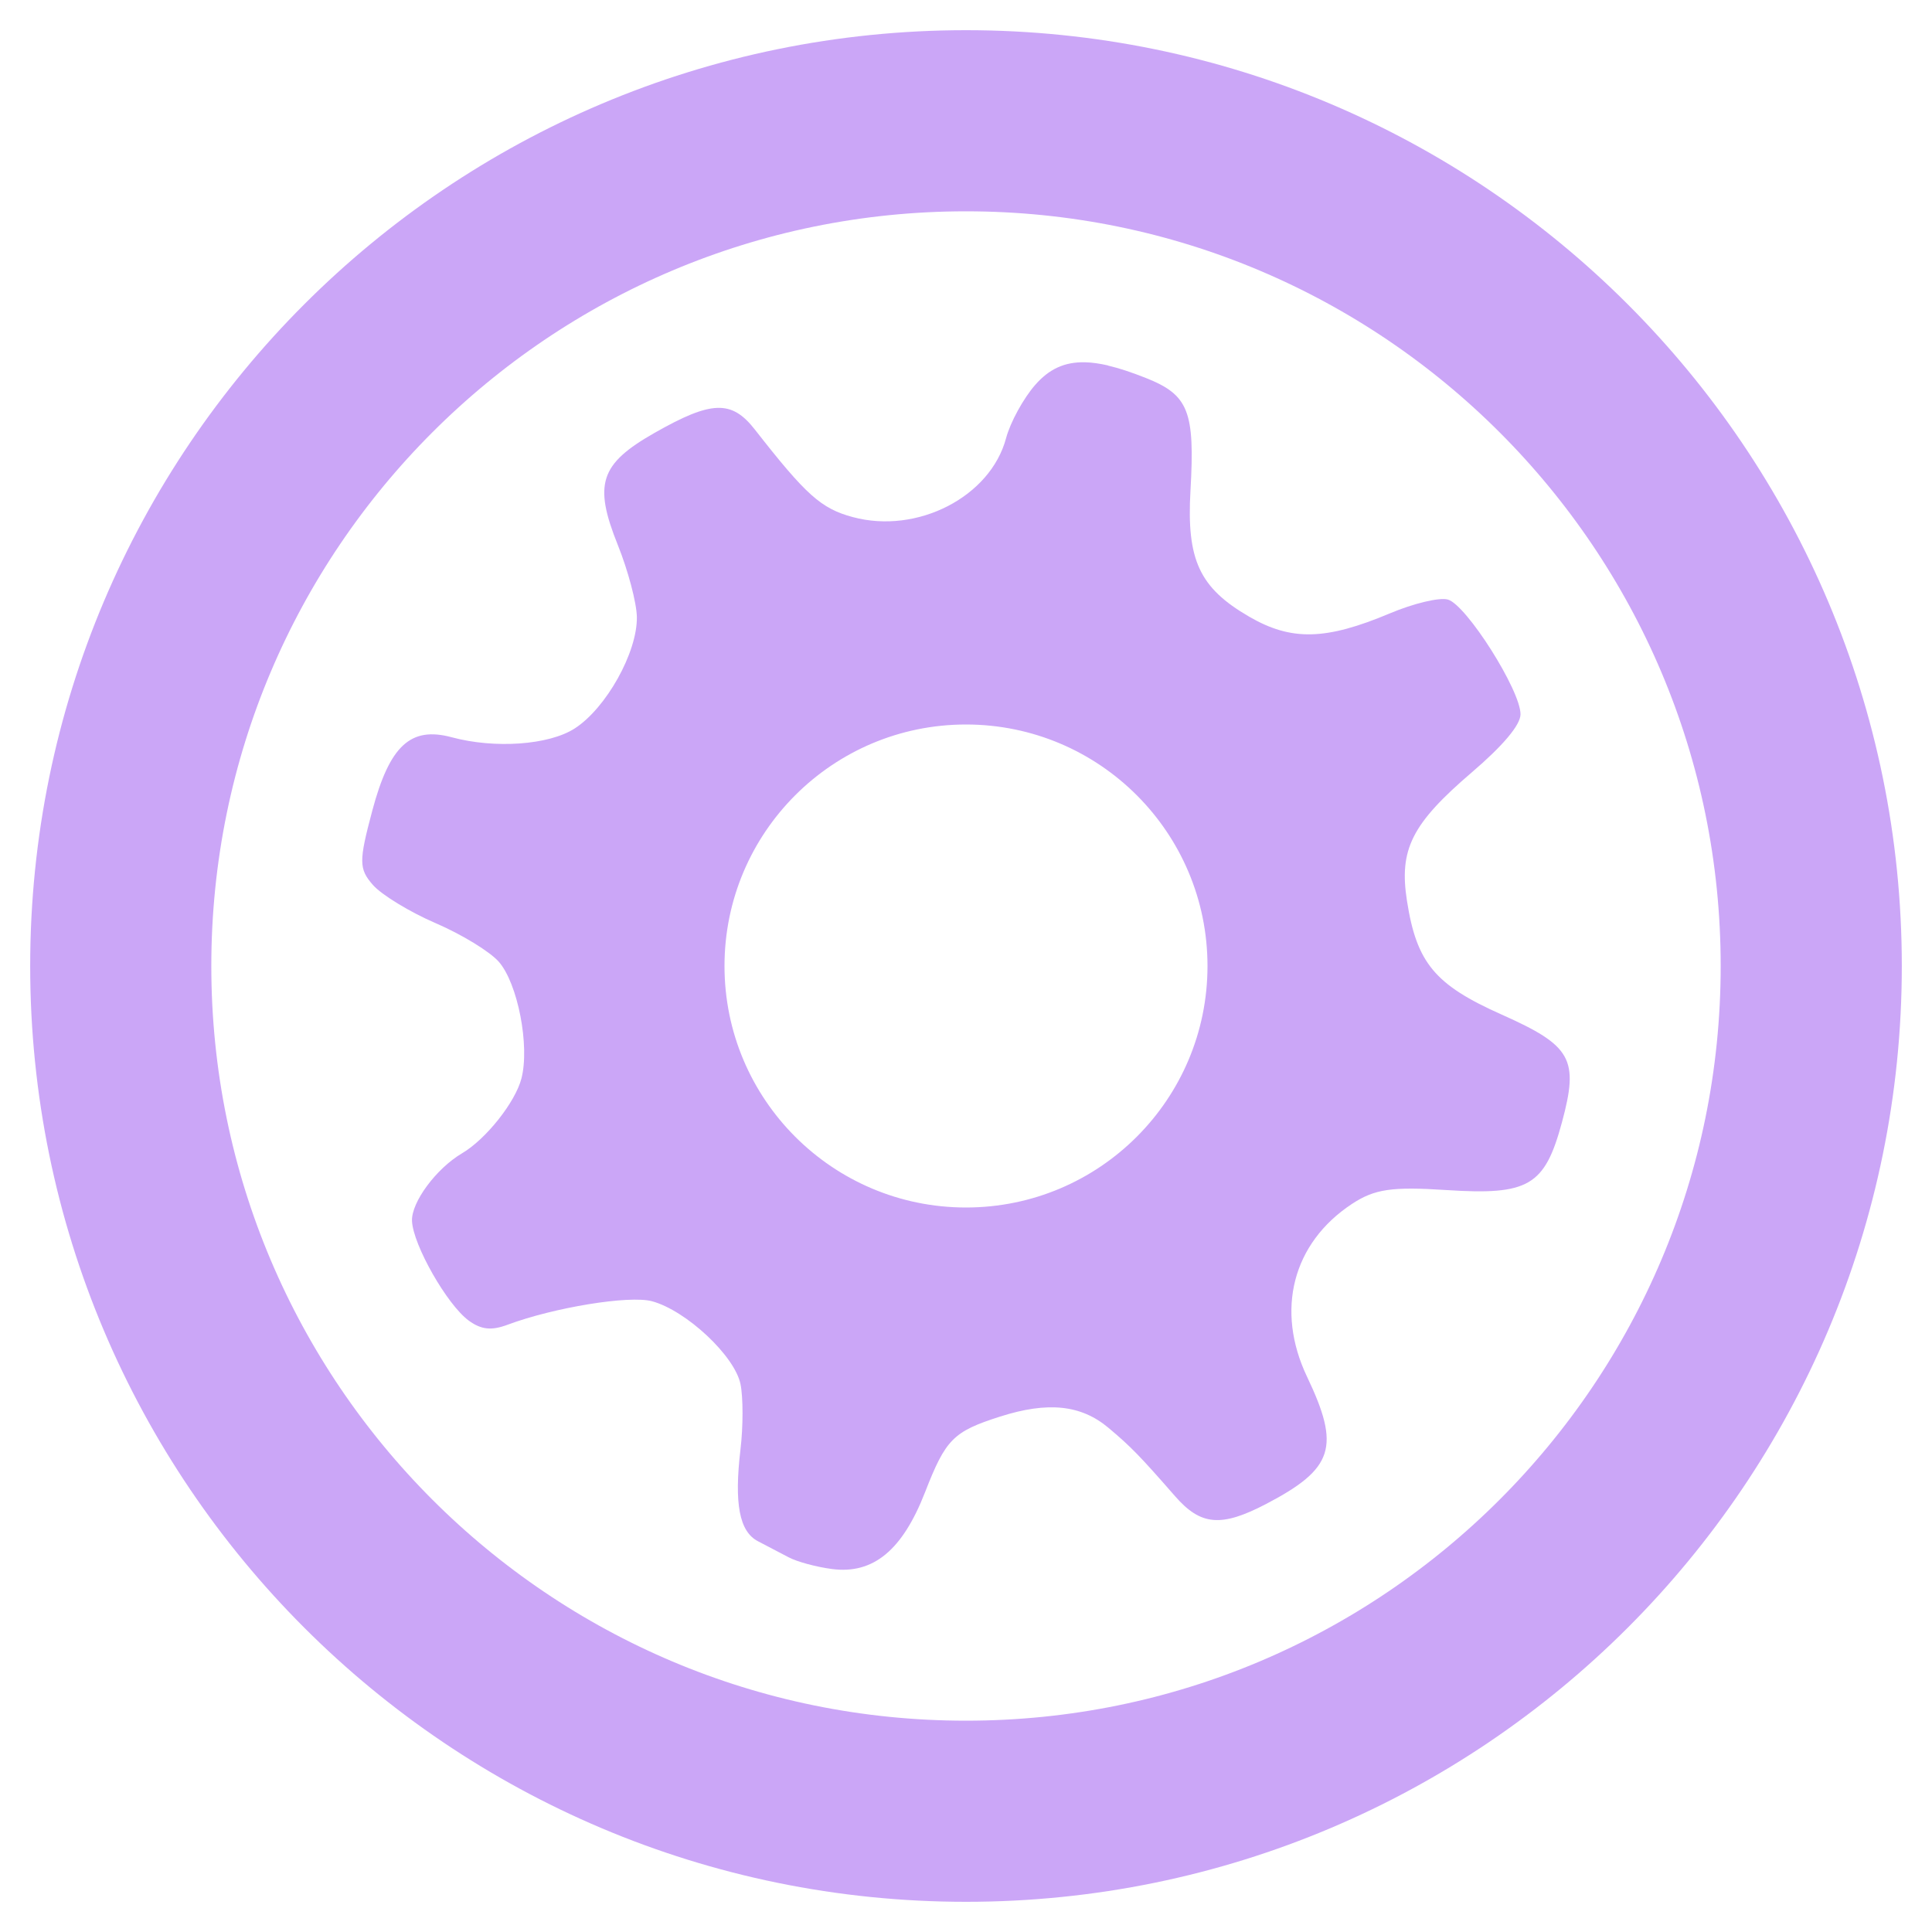 <svg width="64" height="64" viewBox="0 0 64 64" fill="none" xmlns="http://www.w3.org/2000/svg">
<path d="M32 60C47.464 60 60 47.464 60 32C60 16.536 47.464 4 32 4C16.536 4 4 16.536 4 32C4 47.464 16.536 60 32 60Z" stroke="url(#paint0_linear)" stroke-width="6"/>
<path fill-rule="evenodd" clip-rule="evenodd" d="M34.292 12.751C34.745 12.233 35.252 11.985 35.944 12.001C36.175 12.006 36.429 12.043 36.706 12.106L36.702 12.11C37.071 12.195 37.483 12.333 37.956 12.52C39.373 13.082 39.587 13.619 39.436 16.255C39.304 18.549 39.733 19.472 41.377 20.426C42.777 21.239 43.916 21.213 46.045 20.317C46.817 19.992 47.675 19.783 47.959 19.86C48.571 20.025 50.376 22.875 50.369 23.664C50.366 24.018 49.788 24.701 48.764 25.578C46.766 27.288 46.34 28.134 46.608 29.844C46.929 31.9 47.533 32.624 49.744 33.609C52.068 34.645 52.309 35.08 51.74 37.184C51.171 39.289 50.634 39.599 47.912 39.422C46.11 39.304 45.535 39.387 44.783 39.883C42.822 41.177 42.244 43.396 43.299 45.609C44.407 47.934 44.183 48.649 41.944 49.82C40.454 50.598 39.778 50.539 38.928 49.566C37.768 48.239 37.475 47.934 36.721 47.3C35.812 46.536 34.713 46.421 33.132 46.925C31.575 47.422 31.329 47.672 30.643 49.433C29.893 51.358 28.926 52.153 27.562 51.976C27.038 51.908 26.39 51.731 26.12 51.585C25.849 51.441 25.395 51.203 25.113 51.058C24.491 50.739 24.316 49.813 24.53 48.007C24.619 47.263 24.62 46.292 24.53 45.851C24.339 44.914 22.728 43.41 21.597 43.105C20.847 42.903 18.355 43.309 16.808 43.886C16.28 44.083 15.938 44.047 15.527 43.746C14.81 43.221 13.681 41.238 13.648 40.445C13.623 39.826 14.45 38.709 15.308 38.203C16.096 37.739 17.07 36.513 17.273 35.727C17.554 34.643 17.151 32.575 16.523 31.859C16.226 31.521 15.287 30.949 14.433 30.582C13.58 30.215 12.643 29.644 12.355 29.317C11.885 28.781 11.885 28.533 12.332 26.856C12.906 24.701 13.601 24.056 14.961 24.422C16.391 24.808 18.181 24.681 19.035 24.133C20.076 23.465 21.114 21.613 21.097 20.442C21.09 19.968 20.804 18.896 20.468 18.059C19.655 16.035 19.874 15.371 21.675 14.344C23.571 13.264 24.234 13.242 25.007 14.231C26.705 16.403 27.2 16.847 28.249 17.129C30.387 17.706 32.809 16.457 33.327 14.516C33.468 13.987 33.904 13.193 34.292 12.751ZM40 32C40 36.418 36.418 40 32 40C27.582 40 24 36.418 24 32C24 27.582 27.582 24 32 24C36.418 24 40 27.582 40 32Z" fill="url(#paint1_linear)"/>
<defs>
<linearGradient id="paint0_linear" x1="32" y1="60" x2="32" y2="4" gradientUnits="userSpaceOnUse">
<stop stop-color="#cba6f7"/>
<stop offset="1" stop-color="#cba6f7"/>
</linearGradient>
<linearGradient id="paint1_linear" x1="32" y1="52" x2="32" y2="12" gradientUnits="userSpaceOnUse">
<stop stop-color="#cba6f7"/>
<stop offset="1" stop-color="#cba6f7"/>
</linearGradient>
</defs>
</svg>
